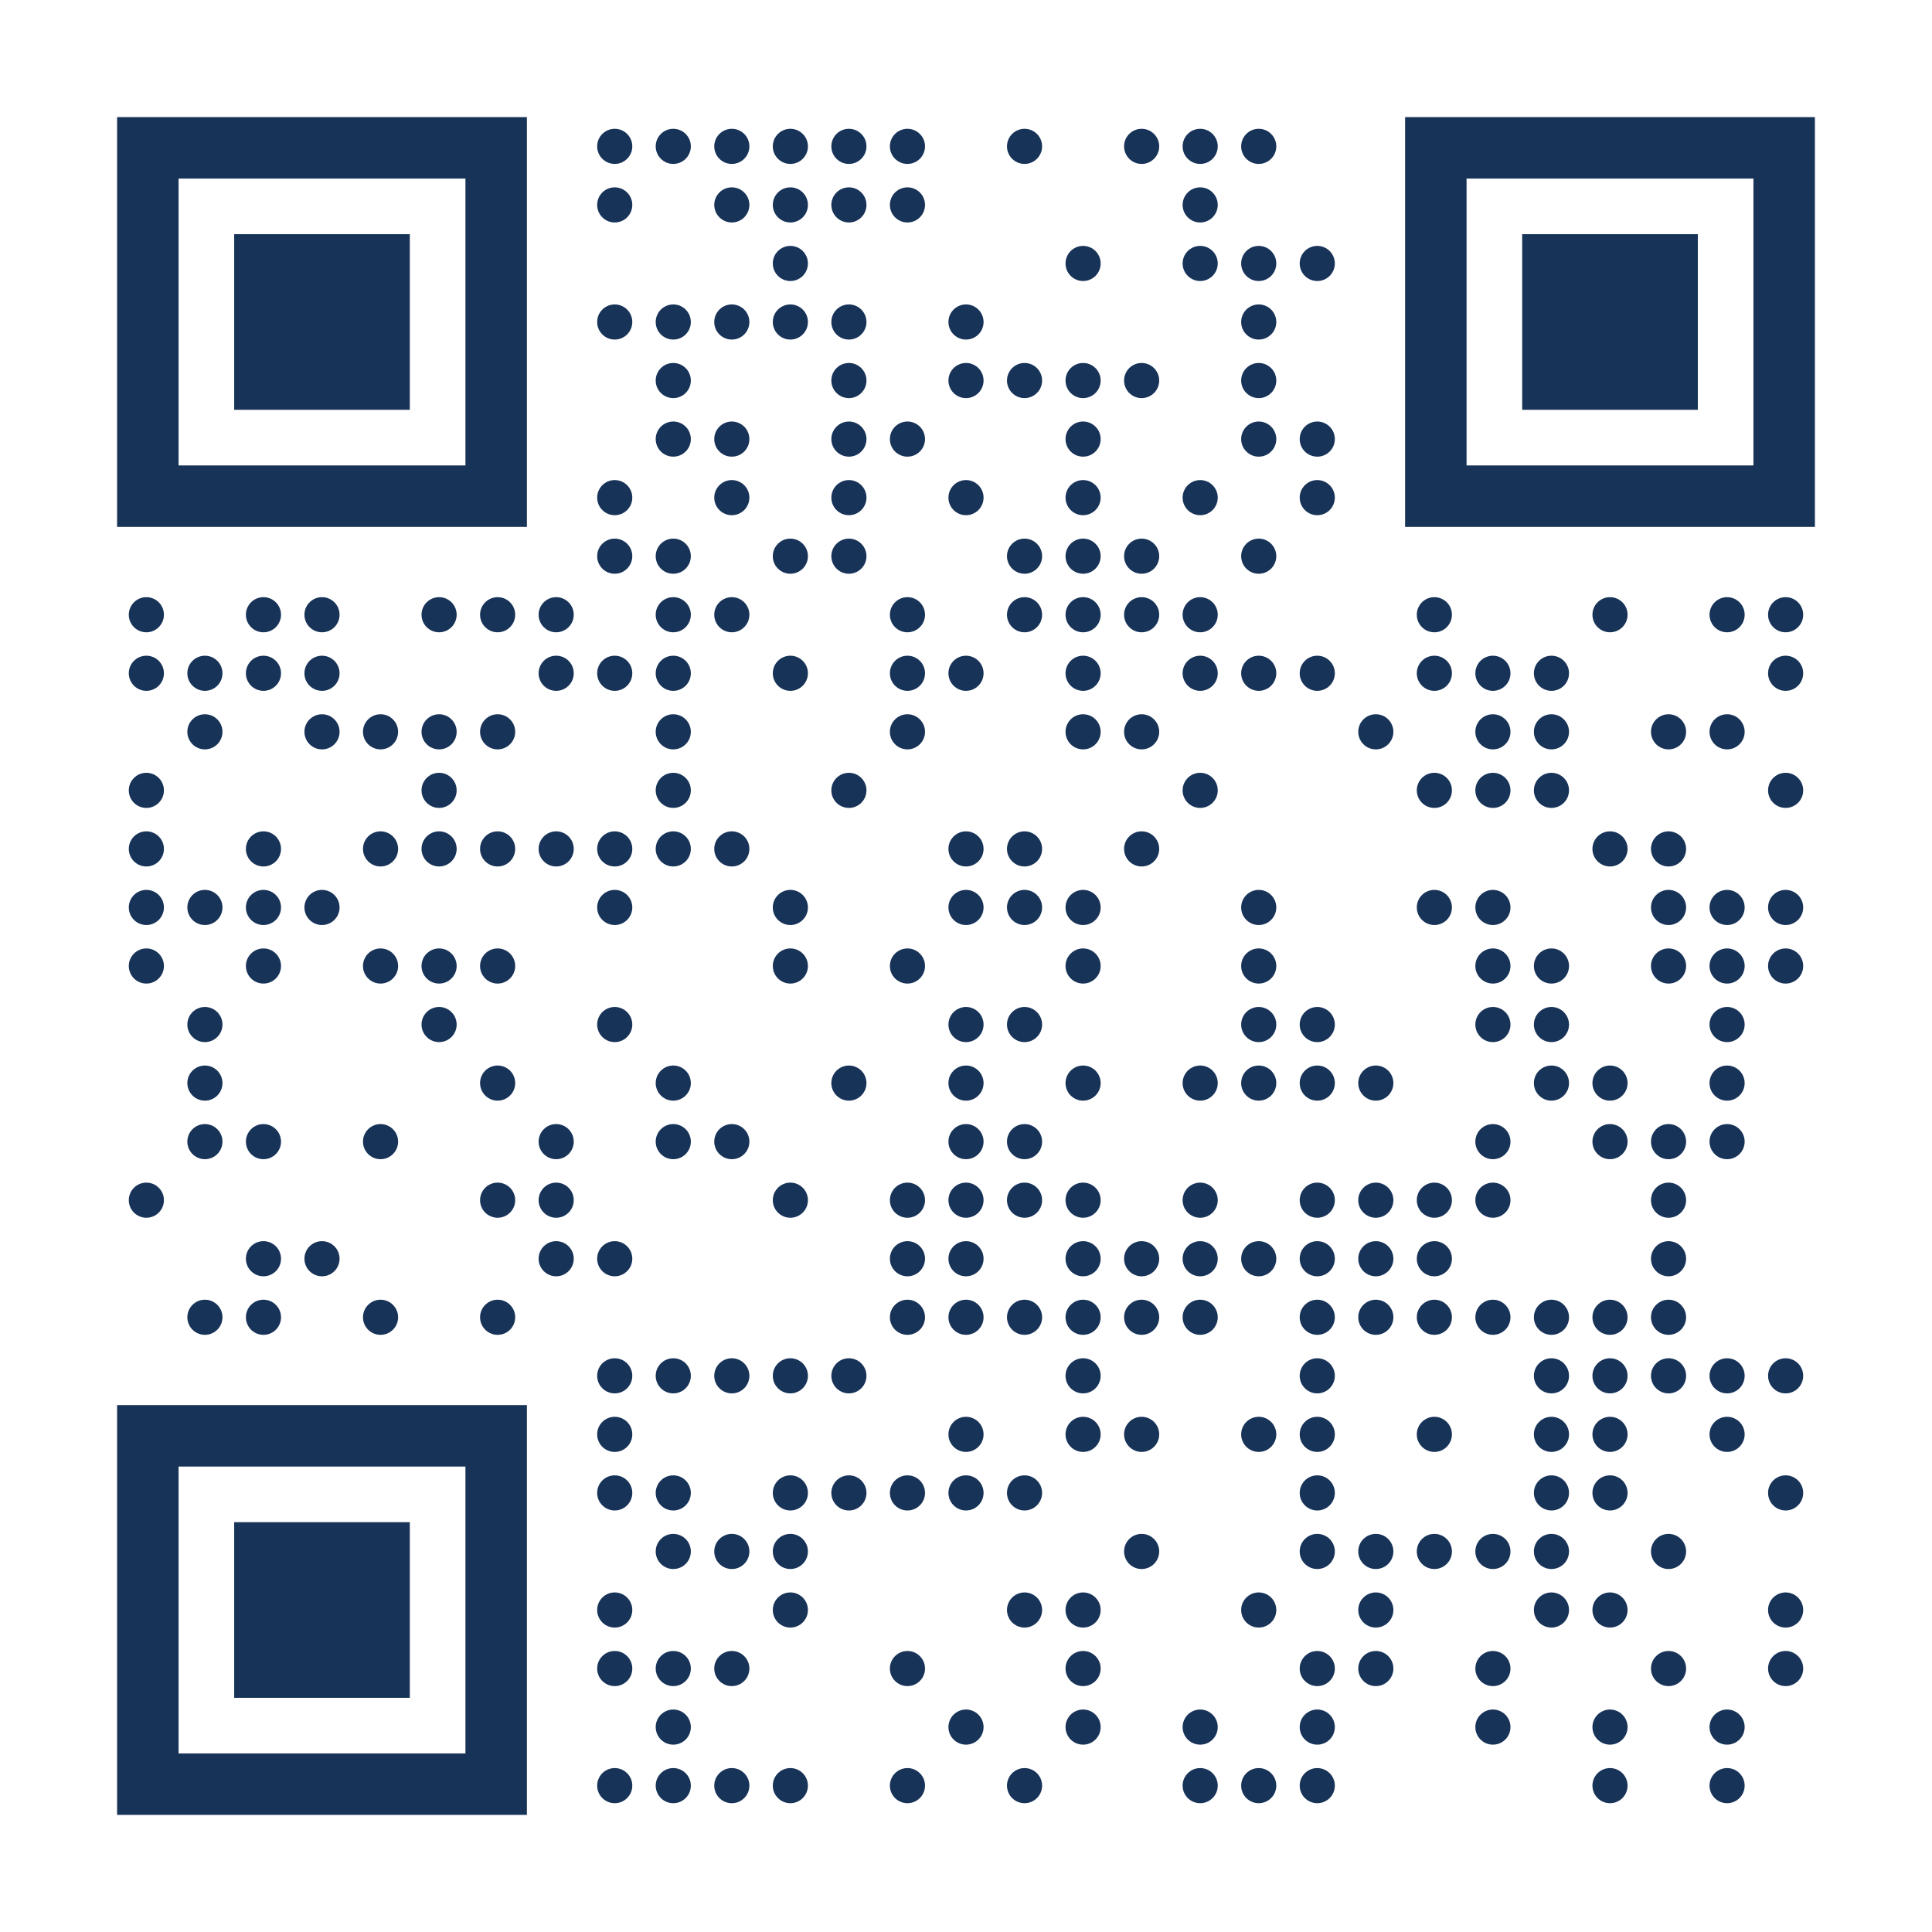 <?xml version="1.0" encoding="utf-8"?>
<!DOCTYPE svg PUBLIC "-//W3C//DTD SVG 1.1//EN" "http://www.w3.org/Graphics/SVG/1.1/DTD/svg11.dtd">
<svg version="1.1" id="Layer_1" xmlns="http://www.w3.org/2000/svg" xmlns:xlink="http://www.w3.org/1999/xlink" x="0px" y="0px"
width="1254px" height="1254px" viewBox="0 0 1254 1254" enable-background="new 0 0 1254 1254" xml:space="preserve">
<rect x="0" y="0" width="1254" height="1254" fill="rgb(255,255,255)" /><g transform="translate(76,76)"><g transform="translate(304,0) scale(0.38,0.38)"><g transform="" style="fill: rgb(24, 51, 88);">
<g>
	<circle cx="50" cy="50" r="30"/>
</g>
</g></g><g transform="translate(342,0) scale(0.38,0.38)"><g transform="" style="fill: rgb(24, 51, 88);">
<g>
	<circle cx="50" cy="50" r="30"/>
</g>
</g></g><g transform="translate(380,0) scale(0.38,0.38)"><g transform="" style="fill: rgb(24, 51, 88);">
<g>
	<circle cx="50" cy="50" r="30"/>
</g>
</g></g><g transform="translate(418,0) scale(0.38,0.38)"><g transform="" style="fill: rgb(24, 51, 88);">
<g>
	<circle cx="50" cy="50" r="30"/>
</g>
</g></g><g transform="translate(456,0) scale(0.38,0.38)"><g transform="" style="fill: rgb(24, 51, 88);">
<g>
	<circle cx="50" cy="50" r="30"/>
</g>
</g></g><g transform="translate(494,0) scale(0.38,0.38)"><g transform="" style="fill: rgb(24, 51, 88);">
<g>
	<circle cx="50" cy="50" r="30"/>
</g>
</g></g><g transform="translate(570,0) scale(0.38,0.38)"><g transform="" style="fill: rgb(24, 51, 88);">
<g>
	<circle cx="50" cy="50" r="30"/>
</g>
</g></g><g transform="translate(646,0) scale(0.38,0.38)"><g transform="" style="fill: rgb(24, 51, 88);">
<g>
	<circle cx="50" cy="50" r="30"/>
</g>
</g></g><g transform="translate(684,0) scale(0.38,0.38)"><g transform="" style="fill: rgb(24, 51, 88);">
<g>
	<circle cx="50" cy="50" r="30"/>
</g>
</g></g><g transform="translate(722,0) scale(0.38,0.38)"><g transform="" style="fill: rgb(24, 51, 88);">
<g>
	<circle cx="50" cy="50" r="30"/>
</g>
</g></g><g transform="translate(304,38) scale(0.38,0.38)"><g transform="" style="fill: rgb(24, 51, 88);">
<g>
	<circle cx="50" cy="50" r="30"/>
</g>
</g></g><g transform="translate(380,38) scale(0.38,0.38)"><g transform="" style="fill: rgb(24, 51, 88);">
<g>
	<circle cx="50" cy="50" r="30"/>
</g>
</g></g><g transform="translate(418,38) scale(0.38,0.38)"><g transform="" style="fill: rgb(24, 51, 88);">
<g>
	<circle cx="50" cy="50" r="30"/>
</g>
</g></g><g transform="translate(456,38) scale(0.38,0.38)"><g transform="" style="fill: rgb(24, 51, 88);">
<g>
	<circle cx="50" cy="50" r="30"/>
</g>
</g></g><g transform="translate(494,38) scale(0.38,0.38)"><g transform="" style="fill: rgb(24, 51, 88);">
<g>
	<circle cx="50" cy="50" r="30"/>
</g>
</g></g><g transform="translate(684,38) scale(0.38,0.38)"><g transform="" style="fill: rgb(24, 51, 88);">
<g>
	<circle cx="50" cy="50" r="30"/>
</g>
</g></g><g transform="translate(418,76) scale(0.38,0.38)"><g transform="" style="fill: rgb(24, 51, 88);">
<g>
	<circle cx="50" cy="50" r="30"/>
</g>
</g></g><g transform="translate(608,76) scale(0.38,0.38)"><g transform="" style="fill: rgb(24, 51, 88);">
<g>
	<circle cx="50" cy="50" r="30"/>
</g>
</g></g><g transform="translate(684,76) scale(0.38,0.38)"><g transform="" style="fill: rgb(24, 51, 88);">
<g>
	<circle cx="50" cy="50" r="30"/>
</g>
</g></g><g transform="translate(722,76) scale(0.38,0.38)"><g transform="" style="fill: rgb(24, 51, 88);">
<g>
	<circle cx="50" cy="50" r="30"/>
</g>
</g></g><g transform="translate(760,76) scale(0.38,0.38)"><g transform="" style="fill: rgb(24, 51, 88);">
<g>
	<circle cx="50" cy="50" r="30"/>
</g>
</g></g><g transform="translate(304,114) scale(0.38,0.38)"><g transform="" style="fill: rgb(24, 51, 88);">
<g>
	<circle cx="50" cy="50" r="30"/>
</g>
</g></g><g transform="translate(342,114) scale(0.38,0.38)"><g transform="" style="fill: rgb(24, 51, 88);">
<g>
	<circle cx="50" cy="50" r="30"/>
</g>
</g></g><g transform="translate(380,114) scale(0.38,0.38)"><g transform="" style="fill: rgb(24, 51, 88);">
<g>
	<circle cx="50" cy="50" r="30"/>
</g>
</g></g><g transform="translate(418,114) scale(0.38,0.38)"><g transform="" style="fill: rgb(24, 51, 88);">
<g>
	<circle cx="50" cy="50" r="30"/>
</g>
</g></g><g transform="translate(456,114) scale(0.38,0.38)"><g transform="" style="fill: rgb(24, 51, 88);">
<g>
	<circle cx="50" cy="50" r="30"/>
</g>
</g></g><g transform="translate(532,114) scale(0.38,0.38)"><g transform="" style="fill: rgb(24, 51, 88);">
<g>
	<circle cx="50" cy="50" r="30"/>
</g>
</g></g><g transform="translate(722,114) scale(0.38,0.38)"><g transform="" style="fill: rgb(24, 51, 88);">
<g>
	<circle cx="50" cy="50" r="30"/>
</g>
</g></g><g transform="translate(342,152) scale(0.38,0.38)"><g transform="" style="fill: rgb(24, 51, 88);">
<g>
	<circle cx="50" cy="50" r="30"/>
</g>
</g></g><g transform="translate(456,152) scale(0.38,0.38)"><g transform="" style="fill: rgb(24, 51, 88);">
<g>
	<circle cx="50" cy="50" r="30"/>
</g>
</g></g><g transform="translate(532,152) scale(0.38,0.38)"><g transform="" style="fill: rgb(24, 51, 88);">
<g>
	<circle cx="50" cy="50" r="30"/>
</g>
</g></g><g transform="translate(570,152) scale(0.38,0.38)"><g transform="" style="fill: rgb(24, 51, 88);">
<g>
	<circle cx="50" cy="50" r="30"/>
</g>
</g></g><g transform="translate(608,152) scale(0.38,0.38)"><g transform="" style="fill: rgb(24, 51, 88);">
<g>
	<circle cx="50" cy="50" r="30"/>
</g>
</g></g><g transform="translate(646,152) scale(0.38,0.38)"><g transform="" style="fill: rgb(24, 51, 88);">
<g>
	<circle cx="50" cy="50" r="30"/>
</g>
</g></g><g transform="translate(722,152) scale(0.38,0.38)"><g transform="" style="fill: rgb(24, 51, 88);">
<g>
	<circle cx="50" cy="50" r="30"/>
</g>
</g></g><g transform="translate(342,190) scale(0.38,0.38)"><g transform="" style="fill: rgb(24, 51, 88);">
<g>
	<circle cx="50" cy="50" r="30"/>
</g>
</g></g><g transform="translate(380,190) scale(0.38,0.38)"><g transform="" style="fill: rgb(24, 51, 88);">
<g>
	<circle cx="50" cy="50" r="30"/>
</g>
</g></g><g transform="translate(456,190) scale(0.38,0.38)"><g transform="" style="fill: rgb(24, 51, 88);">
<g>
	<circle cx="50" cy="50" r="30"/>
</g>
</g></g><g transform="translate(494,190) scale(0.38,0.38)"><g transform="" style="fill: rgb(24, 51, 88);">
<g>
	<circle cx="50" cy="50" r="30"/>
</g>
</g></g><g transform="translate(608,190) scale(0.38,0.38)"><g transform="" style="fill: rgb(24, 51, 88);">
<g>
	<circle cx="50" cy="50" r="30"/>
</g>
</g></g><g transform="translate(722,190) scale(0.38,0.38)"><g transform="" style="fill: rgb(24, 51, 88);">
<g>
	<circle cx="50" cy="50" r="30"/>
</g>
</g></g><g transform="translate(760,190) scale(0.38,0.38)"><g transform="" style="fill: rgb(24, 51, 88);">
<g>
	<circle cx="50" cy="50" r="30"/>
</g>
</g></g><g transform="translate(304,228) scale(0.38,0.38)"><g transform="" style="fill: rgb(24, 51, 88);">
<g>
	<circle cx="50" cy="50" r="30"/>
</g>
</g></g><g transform="translate(380,228) scale(0.38,0.38)"><g transform="" style="fill: rgb(24, 51, 88);">
<g>
	<circle cx="50" cy="50" r="30"/>
</g>
</g></g><g transform="translate(456,228) scale(0.38,0.38)"><g transform="" style="fill: rgb(24, 51, 88);">
<g>
	<circle cx="50" cy="50" r="30"/>
</g>
</g></g><g transform="translate(532,228) scale(0.38,0.38)"><g transform="" style="fill: rgb(24, 51, 88);">
<g>
	<circle cx="50" cy="50" r="30"/>
</g>
</g></g><g transform="translate(608,228) scale(0.38,0.38)"><g transform="" style="fill: rgb(24, 51, 88);">
<g>
	<circle cx="50" cy="50" r="30"/>
</g>
</g></g><g transform="translate(684,228) scale(0.38,0.38)"><g transform="" style="fill: rgb(24, 51, 88);">
<g>
	<circle cx="50" cy="50" r="30"/>
</g>
</g></g><g transform="translate(760,228) scale(0.38,0.38)"><g transform="" style="fill: rgb(24, 51, 88);">
<g>
	<circle cx="50" cy="50" r="30"/>
</g>
</g></g><g transform="translate(304,266) scale(0.38,0.38)"><g transform="" style="fill: rgb(24, 51, 88);">
<g>
	<circle cx="50" cy="50" r="30"/>
</g>
</g></g><g transform="translate(342,266) scale(0.38,0.38)"><g transform="" style="fill: rgb(24, 51, 88);">
<g>
	<circle cx="50" cy="50" r="30"/>
</g>
</g></g><g transform="translate(418,266) scale(0.38,0.38)"><g transform="" style="fill: rgb(24, 51, 88);">
<g>
	<circle cx="50" cy="50" r="30"/>
</g>
</g></g><g transform="translate(456,266) scale(0.38,0.38)"><g transform="" style="fill: rgb(24, 51, 88);">
<g>
	<circle cx="50" cy="50" r="30"/>
</g>
</g></g><g transform="translate(570,266) scale(0.38,0.38)"><g transform="" style="fill: rgb(24, 51, 88);">
<g>
	<circle cx="50" cy="50" r="30"/>
</g>
</g></g><g transform="translate(608,266) scale(0.38,0.38)"><g transform="" style="fill: rgb(24, 51, 88);">
<g>
	<circle cx="50" cy="50" r="30"/>
</g>
</g></g><g transform="translate(646,266) scale(0.38,0.38)"><g transform="" style="fill: rgb(24, 51, 88);">
<g>
	<circle cx="50" cy="50" r="30"/>
</g>
</g></g><g transform="translate(722,266) scale(0.38,0.38)"><g transform="" style="fill: rgb(24, 51, 88);">
<g>
	<circle cx="50" cy="50" r="30"/>
</g>
</g></g><g transform="translate(0,304) scale(0.38,0.38)"><g transform="" style="fill: rgb(24, 51, 88);">
<g>
	<circle cx="50" cy="50" r="30"/>
</g>
</g></g><g transform="translate(76,304) scale(0.38,0.38)"><g transform="" style="fill: rgb(24, 51, 88);">
<g>
	<circle cx="50" cy="50" r="30"/>
</g>
</g></g><g transform="translate(114,304) scale(0.38,0.38)"><g transform="" style="fill: rgb(24, 51, 88);">
<g>
	<circle cx="50" cy="50" r="30"/>
</g>
</g></g><g transform="translate(190,304) scale(0.38,0.38)"><g transform="" style="fill: rgb(24, 51, 88);">
<g>
	<circle cx="50" cy="50" r="30"/>
</g>
</g></g><g transform="translate(228,304) scale(0.38,0.38)"><g transform="" style="fill: rgb(24, 51, 88);">
<g>
	<circle cx="50" cy="50" r="30"/>
</g>
</g></g><g transform="translate(266,304) scale(0.38,0.38)"><g transform="" style="fill: rgb(24, 51, 88);">
<g>
	<circle cx="50" cy="50" r="30"/>
</g>
</g></g><g transform="translate(342,304) scale(0.38,0.38)"><g transform="" style="fill: rgb(24, 51, 88);">
<g>
	<circle cx="50" cy="50" r="30"/>
</g>
</g></g><g transform="translate(380,304) scale(0.38,0.38)"><g transform="" style="fill: rgb(24, 51, 88);">
<g>
	<circle cx="50" cy="50" r="30"/>
</g>
</g></g><g transform="translate(494,304) scale(0.38,0.38)"><g transform="" style="fill: rgb(24, 51, 88);">
<g>
	<circle cx="50" cy="50" r="30"/>
</g>
</g></g><g transform="translate(570,304) scale(0.38,0.38)"><g transform="" style="fill: rgb(24, 51, 88);">
<g>
	<circle cx="50" cy="50" r="30"/>
</g>
</g></g><g transform="translate(608,304) scale(0.38,0.38)"><g transform="" style="fill: rgb(24, 51, 88);">
<g>
	<circle cx="50" cy="50" r="30"/>
</g>
</g></g><g transform="translate(646,304) scale(0.38,0.38)"><g transform="" style="fill: rgb(24, 51, 88);">
<g>
	<circle cx="50" cy="50" r="30"/>
</g>
</g></g><g transform="translate(684,304) scale(0.38,0.38)"><g transform="" style="fill: rgb(24, 51, 88);">
<g>
	<circle cx="50" cy="50" r="30"/>
</g>
</g></g><g transform="translate(836,304) scale(0.38,0.38)"><g transform="" style="fill: rgb(24, 51, 88);">
<g>
	<circle cx="50" cy="50" r="30"/>
</g>
</g></g><g transform="translate(950,304) scale(0.38,0.38)"><g transform="" style="fill: rgb(24, 51, 88);">
<g>
	<circle cx="50" cy="50" r="30"/>
</g>
</g></g><g transform="translate(1026,304) scale(0.38,0.38)"><g transform="" style="fill: rgb(24, 51, 88);">
<g>
	<circle cx="50" cy="50" r="30"/>
</g>
</g></g><g transform="translate(1064,304) scale(0.38,0.38)"><g transform="" style="fill: rgb(24, 51, 88);">
<g>
	<circle cx="50" cy="50" r="30"/>
</g>
</g></g><g transform="translate(0,342) scale(0.38,0.38)"><g transform="" style="fill: rgb(24, 51, 88);">
<g>
	<circle cx="50" cy="50" r="30"/>
</g>
</g></g><g transform="translate(38,342) scale(0.38,0.38)"><g transform="" style="fill: rgb(24, 51, 88);">
<g>
	<circle cx="50" cy="50" r="30"/>
</g>
</g></g><g transform="translate(76,342) scale(0.38,0.38)"><g transform="" style="fill: rgb(24, 51, 88);">
<g>
	<circle cx="50" cy="50" r="30"/>
</g>
</g></g><g transform="translate(114,342) scale(0.38,0.38)"><g transform="" style="fill: rgb(24, 51, 88);">
<g>
	<circle cx="50" cy="50" r="30"/>
</g>
</g></g><g transform="translate(266,342) scale(0.38,0.38)"><g transform="" style="fill: rgb(24, 51, 88);">
<g>
	<circle cx="50" cy="50" r="30"/>
</g>
</g></g><g transform="translate(304,342) scale(0.38,0.38)"><g transform="" style="fill: rgb(24, 51, 88);">
<g>
	<circle cx="50" cy="50" r="30"/>
</g>
</g></g><g transform="translate(342,342) scale(0.38,0.38)"><g transform="" style="fill: rgb(24, 51, 88);">
<g>
	<circle cx="50" cy="50" r="30"/>
</g>
</g></g><g transform="translate(418,342) scale(0.38,0.38)"><g transform="" style="fill: rgb(24, 51, 88);">
<g>
	<circle cx="50" cy="50" r="30"/>
</g>
</g></g><g transform="translate(494,342) scale(0.38,0.38)"><g transform="" style="fill: rgb(24, 51, 88);">
<g>
	<circle cx="50" cy="50" r="30"/>
</g>
</g></g><g transform="translate(532,342) scale(0.38,0.38)"><g transform="" style="fill: rgb(24, 51, 88);">
<g>
	<circle cx="50" cy="50" r="30"/>
</g>
</g></g><g transform="translate(608,342) scale(0.38,0.38)"><g transform="" style="fill: rgb(24, 51, 88);">
<g>
	<circle cx="50" cy="50" r="30"/>
</g>
</g></g><g transform="translate(684,342) scale(0.38,0.38)"><g transform="" style="fill: rgb(24, 51, 88);">
<g>
	<circle cx="50" cy="50" r="30"/>
</g>
</g></g><g transform="translate(722,342) scale(0.38,0.38)"><g transform="" style="fill: rgb(24, 51, 88);">
<g>
	<circle cx="50" cy="50" r="30"/>
</g>
</g></g><g transform="translate(760,342) scale(0.38,0.38)"><g transform="" style="fill: rgb(24, 51, 88);">
<g>
	<circle cx="50" cy="50" r="30"/>
</g>
</g></g><g transform="translate(836,342) scale(0.38,0.38)"><g transform="" style="fill: rgb(24, 51, 88);">
<g>
	<circle cx="50" cy="50" r="30"/>
</g>
</g></g><g transform="translate(874,342) scale(0.38,0.38)"><g transform="" style="fill: rgb(24, 51, 88);">
<g>
	<circle cx="50" cy="50" r="30"/>
</g>
</g></g><g transform="translate(912,342) scale(0.38,0.38)"><g transform="" style="fill: rgb(24, 51, 88);">
<g>
	<circle cx="50" cy="50" r="30"/>
</g>
</g></g><g transform="translate(1064,342) scale(0.38,0.38)"><g transform="" style="fill: rgb(24, 51, 88);">
<g>
	<circle cx="50" cy="50" r="30"/>
</g>
</g></g><g transform="translate(38,380) scale(0.38,0.38)"><g transform="" style="fill: rgb(24, 51, 88);">
<g>
	<circle cx="50" cy="50" r="30"/>
</g>
</g></g><g transform="translate(114,380) scale(0.38,0.38)"><g transform="" style="fill: rgb(24, 51, 88);">
<g>
	<circle cx="50" cy="50" r="30"/>
</g>
</g></g><g transform="translate(152,380) scale(0.38,0.38)"><g transform="" style="fill: rgb(24, 51, 88);">
<g>
	<circle cx="50" cy="50" r="30"/>
</g>
</g></g><g transform="translate(190,380) scale(0.38,0.38)"><g transform="" style="fill: rgb(24, 51, 88);">
<g>
	<circle cx="50" cy="50" r="30"/>
</g>
</g></g><g transform="translate(228,380) scale(0.38,0.38)"><g transform="" style="fill: rgb(24, 51, 88);">
<g>
	<circle cx="50" cy="50" r="30"/>
</g>
</g></g><g transform="translate(342,380) scale(0.38,0.38)"><g transform="" style="fill: rgb(24, 51, 88);">
<g>
	<circle cx="50" cy="50" r="30"/>
</g>
</g></g><g transform="translate(494,380) scale(0.38,0.38)"><g transform="" style="fill: rgb(24, 51, 88);">
<g>
	<circle cx="50" cy="50" r="30"/>
</g>
</g></g><g transform="translate(608,380) scale(0.38,0.38)"><g transform="" style="fill: rgb(24, 51, 88);">
<g>
	<circle cx="50" cy="50" r="30"/>
</g>
</g></g><g transform="translate(646,380) scale(0.38,0.38)"><g transform="" style="fill: rgb(24, 51, 88);">
<g>
	<circle cx="50" cy="50" r="30"/>
</g>
</g></g><g transform="translate(798,380) scale(0.38,0.38)"><g transform="" style="fill: rgb(24, 51, 88);">
<g>
	<circle cx="50" cy="50" r="30"/>
</g>
</g></g><g transform="translate(874,380) scale(0.38,0.38)"><g transform="" style="fill: rgb(24, 51, 88);">
<g>
	<circle cx="50" cy="50" r="30"/>
</g>
</g></g><g transform="translate(912,380) scale(0.38,0.38)"><g transform="" style="fill: rgb(24, 51, 88);">
<g>
	<circle cx="50" cy="50" r="30"/>
</g>
</g></g><g transform="translate(988,380) scale(0.38,0.38)"><g transform="" style="fill: rgb(24, 51, 88);">
<g>
	<circle cx="50" cy="50" r="30"/>
</g>
</g></g><g transform="translate(1026,380) scale(0.38,0.38)"><g transform="" style="fill: rgb(24, 51, 88);">
<g>
	<circle cx="50" cy="50" r="30"/>
</g>
</g></g><g transform="translate(0,418) scale(0.38,0.38)"><g transform="" style="fill: rgb(24, 51, 88);">
<g>
	<circle cx="50" cy="50" r="30"/>
</g>
</g></g><g transform="translate(190,418) scale(0.38,0.38)"><g transform="" style="fill: rgb(24, 51, 88);">
<g>
	<circle cx="50" cy="50" r="30"/>
</g>
</g></g><g transform="translate(342,418) scale(0.38,0.38)"><g transform="" style="fill: rgb(24, 51, 88);">
<g>
	<circle cx="50" cy="50" r="30"/>
</g>
</g></g><g transform="translate(456,418) scale(0.38,0.38)"><g transform="" style="fill: rgb(24, 51, 88);">
<g>
	<circle cx="50" cy="50" r="30"/>
</g>
</g></g><g transform="translate(684,418) scale(0.38,0.38)"><g transform="" style="fill: rgb(24, 51, 88);">
<g>
	<circle cx="50" cy="50" r="30"/>
</g>
</g></g><g transform="translate(836,418) scale(0.38,0.38)"><g transform="" style="fill: rgb(24, 51, 88);">
<g>
	<circle cx="50" cy="50" r="30"/>
</g>
</g></g><g transform="translate(874,418) scale(0.38,0.38)"><g transform="" style="fill: rgb(24, 51, 88);">
<g>
	<circle cx="50" cy="50" r="30"/>
</g>
</g></g><g transform="translate(912,418) scale(0.38,0.38)"><g transform="" style="fill: rgb(24, 51, 88);">
<g>
	<circle cx="50" cy="50" r="30"/>
</g>
</g></g><g transform="translate(1064,418) scale(0.38,0.38)"><g transform="" style="fill: rgb(24, 51, 88);">
<g>
	<circle cx="50" cy="50" r="30"/>
</g>
</g></g><g transform="translate(0,456) scale(0.38,0.38)"><g transform="" style="fill: rgb(24, 51, 88);">
<g>
	<circle cx="50" cy="50" r="30"/>
</g>
</g></g><g transform="translate(76,456) scale(0.38,0.38)"><g transform="" style="fill: rgb(24, 51, 88);">
<g>
	<circle cx="50" cy="50" r="30"/>
</g>
</g></g><g transform="translate(152,456) scale(0.38,0.38)"><g transform="" style="fill: rgb(24, 51, 88);">
<g>
	<circle cx="50" cy="50" r="30"/>
</g>
</g></g><g transform="translate(190,456) scale(0.38,0.38)"><g transform="" style="fill: rgb(24, 51, 88);">
<g>
	<circle cx="50" cy="50" r="30"/>
</g>
</g></g><g transform="translate(228,456) scale(0.38,0.38)"><g transform="" style="fill: rgb(24, 51, 88);">
<g>
	<circle cx="50" cy="50" r="30"/>
</g>
</g></g><g transform="translate(266,456) scale(0.38,0.38)"><g transform="" style="fill: rgb(24, 51, 88);">
<g>
	<circle cx="50" cy="50" r="30"/>
</g>
</g></g><g transform="translate(304,456) scale(0.38,0.38)"><g transform="" style="fill: rgb(24, 51, 88);">
<g>
	<circle cx="50" cy="50" r="30"/>
</g>
</g></g><g transform="translate(342,456) scale(0.38,0.38)"><g transform="" style="fill: rgb(24, 51, 88);">
<g>
	<circle cx="50" cy="50" r="30"/>
</g>
</g></g><g transform="translate(380,456) scale(0.38,0.38)"><g transform="" style="fill: rgb(24, 51, 88);">
<g>
	<circle cx="50" cy="50" r="30"/>
</g>
</g></g><g transform="translate(532,456) scale(0.38,0.38)"><g transform="" style="fill: rgb(24, 51, 88);">
<g>
	<circle cx="50" cy="50" r="30"/>
</g>
</g></g><g transform="translate(570,456) scale(0.38,0.38)"><g transform="" style="fill: rgb(24, 51, 88);">
<g>
	<circle cx="50" cy="50" r="30"/>
</g>
</g></g><g transform="translate(646,456) scale(0.38,0.38)"><g transform="" style="fill: rgb(24, 51, 88);">
<g>
	<circle cx="50" cy="50" r="30"/>
</g>
</g></g><g transform="translate(950,456) scale(0.38,0.38)"><g transform="" style="fill: rgb(24, 51, 88);">
<g>
	<circle cx="50" cy="50" r="30"/>
</g>
</g></g><g transform="translate(988,456) scale(0.38,0.38)"><g transform="" style="fill: rgb(24, 51, 88);">
<g>
	<circle cx="50" cy="50" r="30"/>
</g>
</g></g><g transform="translate(0,494) scale(0.38,0.38)"><g transform="" style="fill: rgb(24, 51, 88);">
<g>
	<circle cx="50" cy="50" r="30"/>
</g>
</g></g><g transform="translate(38,494) scale(0.38,0.38)"><g transform="" style="fill: rgb(24, 51, 88);">
<g>
	<circle cx="50" cy="50" r="30"/>
</g>
</g></g><g transform="translate(76,494) scale(0.38,0.38)"><g transform="" style="fill: rgb(24, 51, 88);">
<g>
	<circle cx="50" cy="50" r="30"/>
</g>
</g></g><g transform="translate(114,494) scale(0.38,0.38)"><g transform="" style="fill: rgb(24, 51, 88);">
<g>
	<circle cx="50" cy="50" r="30"/>
</g>
</g></g><g transform="translate(304,494) scale(0.38,0.38)"><g transform="" style="fill: rgb(24, 51, 88);">
<g>
	<circle cx="50" cy="50" r="30"/>
</g>
</g></g><g transform="translate(418,494) scale(0.38,0.38)"><g transform="" style="fill: rgb(24, 51, 88);">
<g>
	<circle cx="50" cy="50" r="30"/>
</g>
</g></g><g transform="translate(532,494) scale(0.38,0.38)"><g transform="" style="fill: rgb(24, 51, 88);">
<g>
	<circle cx="50" cy="50" r="30"/>
</g>
</g></g><g transform="translate(570,494) scale(0.38,0.38)"><g transform="" style="fill: rgb(24, 51, 88);">
<g>
	<circle cx="50" cy="50" r="30"/>
</g>
</g></g><g transform="translate(608,494) scale(0.38,0.38)"><g transform="" style="fill: rgb(24, 51, 88);">
<g>
	<circle cx="50" cy="50" r="30"/>
</g>
</g></g><g transform="translate(722,494) scale(0.38,0.38)"><g transform="" style="fill: rgb(24, 51, 88);">
<g>
	<circle cx="50" cy="50" r="30"/>
</g>
</g></g><g transform="translate(836,494) scale(0.38,0.38)"><g transform="" style="fill: rgb(24, 51, 88);">
<g>
	<circle cx="50" cy="50" r="30"/>
</g>
</g></g><g transform="translate(874,494) scale(0.38,0.38)"><g transform="" style="fill: rgb(24, 51, 88);">
<g>
	<circle cx="50" cy="50" r="30"/>
</g>
</g></g><g transform="translate(988,494) scale(0.38,0.38)"><g transform="" style="fill: rgb(24, 51, 88);">
<g>
	<circle cx="50" cy="50" r="30"/>
</g>
</g></g><g transform="translate(1026,494) scale(0.38,0.38)"><g transform="" style="fill: rgb(24, 51, 88);">
<g>
	<circle cx="50" cy="50" r="30"/>
</g>
</g></g><g transform="translate(1064,494) scale(0.38,0.38)"><g transform="" style="fill: rgb(24, 51, 88);">
<g>
	<circle cx="50" cy="50" r="30"/>
</g>
</g></g><g transform="translate(0,532) scale(0.38,0.38)"><g transform="" style="fill: rgb(24, 51, 88);">
<g>
	<circle cx="50" cy="50" r="30"/>
</g>
</g></g><g transform="translate(76,532) scale(0.38,0.38)"><g transform="" style="fill: rgb(24, 51, 88);">
<g>
	<circle cx="50" cy="50" r="30"/>
</g>
</g></g><g transform="translate(152,532) scale(0.38,0.38)"><g transform="" style="fill: rgb(24, 51, 88);">
<g>
	<circle cx="50" cy="50" r="30"/>
</g>
</g></g><g transform="translate(190,532) scale(0.38,0.38)"><g transform="" style="fill: rgb(24, 51, 88);">
<g>
	<circle cx="50" cy="50" r="30"/>
</g>
</g></g><g transform="translate(228,532) scale(0.38,0.38)"><g transform="" style="fill: rgb(24, 51, 88);">
<g>
	<circle cx="50" cy="50" r="30"/>
</g>
</g></g><g transform="translate(418,532) scale(0.38,0.38)"><g transform="" style="fill: rgb(24, 51, 88);">
<g>
	<circle cx="50" cy="50" r="30"/>
</g>
</g></g><g transform="translate(494,532) scale(0.38,0.38)"><g transform="" style="fill: rgb(24, 51, 88);">
<g>
	<circle cx="50" cy="50" r="30"/>
</g>
</g></g><g transform="translate(608,532) scale(0.38,0.38)"><g transform="" style="fill: rgb(24, 51, 88);">
<g>
	<circle cx="50" cy="50" r="30"/>
</g>
</g></g><g transform="translate(722,532) scale(0.38,0.38)"><g transform="" style="fill: rgb(24, 51, 88);">
<g>
	<circle cx="50" cy="50" r="30"/>
</g>
</g></g><g transform="translate(874,532) scale(0.38,0.38)"><g transform="" style="fill: rgb(24, 51, 88);">
<g>
	<circle cx="50" cy="50" r="30"/>
</g>
</g></g><g transform="translate(912,532) scale(0.38,0.38)"><g transform="" style="fill: rgb(24, 51, 88);">
<g>
	<circle cx="50" cy="50" r="30"/>
</g>
</g></g><g transform="translate(988,532) scale(0.38,0.38)"><g transform="" style="fill: rgb(24, 51, 88);">
<g>
	<circle cx="50" cy="50" r="30"/>
</g>
</g></g><g transform="translate(1026,532) scale(0.38,0.38)"><g transform="" style="fill: rgb(24, 51, 88);">
<g>
	<circle cx="50" cy="50" r="30"/>
</g>
</g></g><g transform="translate(1064,532) scale(0.38,0.38)"><g transform="" style="fill: rgb(24, 51, 88);">
<g>
	<circle cx="50" cy="50" r="30"/>
</g>
</g></g><g transform="translate(38,570) scale(0.38,0.38)"><g transform="" style="fill: rgb(24, 51, 88);">
<g>
	<circle cx="50" cy="50" r="30"/>
</g>
</g></g><g transform="translate(190,570) scale(0.38,0.38)"><g transform="" style="fill: rgb(24, 51, 88);">
<g>
	<circle cx="50" cy="50" r="30"/>
</g>
</g></g><g transform="translate(304,570) scale(0.38,0.38)"><g transform="" style="fill: rgb(24, 51, 88);">
<g>
	<circle cx="50" cy="50" r="30"/>
</g>
</g></g><g transform="translate(532,570) scale(0.38,0.38)"><g transform="" style="fill: rgb(24, 51, 88);">
<g>
	<circle cx="50" cy="50" r="30"/>
</g>
</g></g><g transform="translate(570,570) scale(0.38,0.38)"><g transform="" style="fill: rgb(24, 51, 88);">
<g>
	<circle cx="50" cy="50" r="30"/>
</g>
</g></g><g transform="translate(722,570) scale(0.38,0.38)"><g transform="" style="fill: rgb(24, 51, 88);">
<g>
	<circle cx="50" cy="50" r="30"/>
</g>
</g></g><g transform="translate(760,570) scale(0.38,0.38)"><g transform="" style="fill: rgb(24, 51, 88);">
<g>
	<circle cx="50" cy="50" r="30"/>
</g>
</g></g><g transform="translate(874,570) scale(0.38,0.38)"><g transform="" style="fill: rgb(24, 51, 88);">
<g>
	<circle cx="50" cy="50" r="30"/>
</g>
</g></g><g transform="translate(912,570) scale(0.38,0.38)"><g transform="" style="fill: rgb(24, 51, 88);">
<g>
	<circle cx="50" cy="50" r="30"/>
</g>
</g></g><g transform="translate(1026,570) scale(0.38,0.38)"><g transform="" style="fill: rgb(24, 51, 88);">
<g>
	<circle cx="50" cy="50" r="30"/>
</g>
</g></g><g transform="translate(38,608) scale(0.38,0.38)"><g transform="" style="fill: rgb(24, 51, 88);">
<g>
	<circle cx="50" cy="50" r="30"/>
</g>
</g></g><g transform="translate(228,608) scale(0.38,0.38)"><g transform="" style="fill: rgb(24, 51, 88);">
<g>
	<circle cx="50" cy="50" r="30"/>
</g>
</g></g><g transform="translate(342,608) scale(0.38,0.38)"><g transform="" style="fill: rgb(24, 51, 88);">
<g>
	<circle cx="50" cy="50" r="30"/>
</g>
</g></g><g transform="translate(456,608) scale(0.38,0.38)"><g transform="" style="fill: rgb(24, 51, 88);">
<g>
	<circle cx="50" cy="50" r="30"/>
</g>
</g></g><g transform="translate(532,608) scale(0.38,0.38)"><g transform="" style="fill: rgb(24, 51, 88);">
<g>
	<circle cx="50" cy="50" r="30"/>
</g>
</g></g><g transform="translate(608,608) scale(0.38,0.38)"><g transform="" style="fill: rgb(24, 51, 88);">
<g>
	<circle cx="50" cy="50" r="30"/>
</g>
</g></g><g transform="translate(684,608) scale(0.38,0.38)"><g transform="" style="fill: rgb(24, 51, 88);">
<g>
	<circle cx="50" cy="50" r="30"/>
</g>
</g></g><g transform="translate(722,608) scale(0.38,0.38)"><g transform="" style="fill: rgb(24, 51, 88);">
<g>
	<circle cx="50" cy="50" r="30"/>
</g>
</g></g><g transform="translate(760,608) scale(0.38,0.38)"><g transform="" style="fill: rgb(24, 51, 88);">
<g>
	<circle cx="50" cy="50" r="30"/>
</g>
</g></g><g transform="translate(798,608) scale(0.38,0.38)"><g transform="" style="fill: rgb(24, 51, 88);">
<g>
	<circle cx="50" cy="50" r="30"/>
</g>
</g></g><g transform="translate(912,608) scale(0.38,0.38)"><g transform="" style="fill: rgb(24, 51, 88);">
<g>
	<circle cx="50" cy="50" r="30"/>
</g>
</g></g><g transform="translate(950,608) scale(0.38,0.38)"><g transform="" style="fill: rgb(24, 51, 88);">
<g>
	<circle cx="50" cy="50" r="30"/>
</g>
</g></g><g transform="translate(1026,608) scale(0.38,0.38)"><g transform="" style="fill: rgb(24, 51, 88);">
<g>
	<circle cx="50" cy="50" r="30"/>
</g>
</g></g><g transform="translate(38,646) scale(0.38,0.38)"><g transform="" style="fill: rgb(24, 51, 88);">
<g>
	<circle cx="50" cy="50" r="30"/>
</g>
</g></g><g transform="translate(76,646) scale(0.38,0.38)"><g transform="" style="fill: rgb(24, 51, 88);">
<g>
	<circle cx="50" cy="50" r="30"/>
</g>
</g></g><g transform="translate(152,646) scale(0.38,0.38)"><g transform="" style="fill: rgb(24, 51, 88);">
<g>
	<circle cx="50" cy="50" r="30"/>
</g>
</g></g><g transform="translate(266,646) scale(0.38,0.38)"><g transform="" style="fill: rgb(24, 51, 88);">
<g>
	<circle cx="50" cy="50" r="30"/>
</g>
</g></g><g transform="translate(342,646) scale(0.38,0.38)"><g transform="" style="fill: rgb(24, 51, 88);">
<g>
	<circle cx="50" cy="50" r="30"/>
</g>
</g></g><g transform="translate(380,646) scale(0.38,0.38)"><g transform="" style="fill: rgb(24, 51, 88);">
<g>
	<circle cx="50" cy="50" r="30"/>
</g>
</g></g><g transform="translate(532,646) scale(0.38,0.38)"><g transform="" style="fill: rgb(24, 51, 88);">
<g>
	<circle cx="50" cy="50" r="30"/>
</g>
</g></g><g transform="translate(570,646) scale(0.38,0.38)"><g transform="" style="fill: rgb(24, 51, 88);">
<g>
	<circle cx="50" cy="50" r="30"/>
</g>
</g></g><g transform="translate(874,646) scale(0.38,0.38)"><g transform="" style="fill: rgb(24, 51, 88);">
<g>
	<circle cx="50" cy="50" r="30"/>
</g>
</g></g><g transform="translate(950,646) scale(0.38,0.38)"><g transform="" style="fill: rgb(24, 51, 88);">
<g>
	<circle cx="50" cy="50" r="30"/>
</g>
</g></g><g transform="translate(988,646) scale(0.38,0.38)"><g transform="" style="fill: rgb(24, 51, 88);">
<g>
	<circle cx="50" cy="50" r="30"/>
</g>
</g></g><g transform="translate(1026,646) scale(0.38,0.38)"><g transform="" style="fill: rgb(24, 51, 88);">
<g>
	<circle cx="50" cy="50" r="30"/>
</g>
</g></g><g transform="translate(0,684) scale(0.38,0.38)"><g transform="" style="fill: rgb(24, 51, 88);">
<g>
	<circle cx="50" cy="50" r="30"/>
</g>
</g></g><g transform="translate(228,684) scale(0.38,0.38)"><g transform="" style="fill: rgb(24, 51, 88);">
<g>
	<circle cx="50" cy="50" r="30"/>
</g>
</g></g><g transform="translate(266,684) scale(0.38,0.38)"><g transform="" style="fill: rgb(24, 51, 88);">
<g>
	<circle cx="50" cy="50" r="30"/>
</g>
</g></g><g transform="translate(418,684) scale(0.38,0.38)"><g transform="" style="fill: rgb(24, 51, 88);">
<g>
	<circle cx="50" cy="50" r="30"/>
</g>
</g></g><g transform="translate(494,684) scale(0.38,0.38)"><g transform="" style="fill: rgb(24, 51, 88);">
<g>
	<circle cx="50" cy="50" r="30"/>
</g>
</g></g><g transform="translate(532,684) scale(0.38,0.38)"><g transform="" style="fill: rgb(24, 51, 88);">
<g>
	<circle cx="50" cy="50" r="30"/>
</g>
</g></g><g transform="translate(570,684) scale(0.38,0.38)"><g transform="" style="fill: rgb(24, 51, 88);">
<g>
	<circle cx="50" cy="50" r="30"/>
</g>
</g></g><g transform="translate(608,684) scale(0.38,0.38)"><g transform="" style="fill: rgb(24, 51, 88);">
<g>
	<circle cx="50" cy="50" r="30"/>
</g>
</g></g><g transform="translate(684,684) scale(0.38,0.38)"><g transform="" style="fill: rgb(24, 51, 88);">
<g>
	<circle cx="50" cy="50" r="30"/>
</g>
</g></g><g transform="translate(760,684) scale(0.38,0.38)"><g transform="" style="fill: rgb(24, 51, 88);">
<g>
	<circle cx="50" cy="50" r="30"/>
</g>
</g></g><g transform="translate(798,684) scale(0.38,0.38)"><g transform="" style="fill: rgb(24, 51, 88);">
<g>
	<circle cx="50" cy="50" r="30"/>
</g>
</g></g><g transform="translate(836,684) scale(0.38,0.38)"><g transform="" style="fill: rgb(24, 51, 88);">
<g>
	<circle cx="50" cy="50" r="30"/>
</g>
</g></g><g transform="translate(874,684) scale(0.38,0.38)"><g transform="" style="fill: rgb(24, 51, 88);">
<g>
	<circle cx="50" cy="50" r="30"/>
</g>
</g></g><g transform="translate(988,684) scale(0.38,0.38)"><g transform="" style="fill: rgb(24, 51, 88);">
<g>
	<circle cx="50" cy="50" r="30"/>
</g>
</g></g><g transform="translate(76,722) scale(0.38,0.38)"><g transform="" style="fill: rgb(24, 51, 88);">
<g>
	<circle cx="50" cy="50" r="30"/>
</g>
</g></g><g transform="translate(114,722) scale(0.38,0.38)"><g transform="" style="fill: rgb(24, 51, 88);">
<g>
	<circle cx="50" cy="50" r="30"/>
</g>
</g></g><g transform="translate(266,722) scale(0.38,0.38)"><g transform="" style="fill: rgb(24, 51, 88);">
<g>
	<circle cx="50" cy="50" r="30"/>
</g>
</g></g><g transform="translate(304,722) scale(0.38,0.38)"><g transform="" style="fill: rgb(24, 51, 88);">
<g>
	<circle cx="50" cy="50" r="30"/>
</g>
</g></g><g transform="translate(494,722) scale(0.38,0.38)"><g transform="" style="fill: rgb(24, 51, 88);">
<g>
	<circle cx="50" cy="50" r="30"/>
</g>
</g></g><g transform="translate(532,722) scale(0.38,0.38)"><g transform="" style="fill: rgb(24, 51, 88);">
<g>
	<circle cx="50" cy="50" r="30"/>
</g>
</g></g><g transform="translate(608,722) scale(0.38,0.38)"><g transform="" style="fill: rgb(24, 51, 88);">
<g>
	<circle cx="50" cy="50" r="30"/>
</g>
</g></g><g transform="translate(646,722) scale(0.38,0.38)"><g transform="" style="fill: rgb(24, 51, 88);">
<g>
	<circle cx="50" cy="50" r="30"/>
</g>
</g></g><g transform="translate(684,722) scale(0.38,0.38)"><g transform="" style="fill: rgb(24, 51, 88);">
<g>
	<circle cx="50" cy="50" r="30"/>
</g>
</g></g><g transform="translate(722,722) scale(0.38,0.38)"><g transform="" style="fill: rgb(24, 51, 88);">
<g>
	<circle cx="50" cy="50" r="30"/>
</g>
</g></g><g transform="translate(760,722) scale(0.38,0.38)"><g transform="" style="fill: rgb(24, 51, 88);">
<g>
	<circle cx="50" cy="50" r="30"/>
</g>
</g></g><g transform="translate(798,722) scale(0.38,0.38)"><g transform="" style="fill: rgb(24, 51, 88);">
<g>
	<circle cx="50" cy="50" r="30"/>
</g>
</g></g><g transform="translate(836,722) scale(0.38,0.38)"><g transform="" style="fill: rgb(24, 51, 88);">
<g>
	<circle cx="50" cy="50" r="30"/>
</g>
</g></g><g transform="translate(988,722) scale(0.38,0.38)"><g transform="" style="fill: rgb(24, 51, 88);">
<g>
	<circle cx="50" cy="50" r="30"/>
</g>
</g></g><g transform="translate(38,760) scale(0.38,0.38)"><g transform="" style="fill: rgb(24, 51, 88);">
<g>
	<circle cx="50" cy="50" r="30"/>
</g>
</g></g><g transform="translate(76,760) scale(0.38,0.38)"><g transform="" style="fill: rgb(24, 51, 88);">
<g>
	<circle cx="50" cy="50" r="30"/>
</g>
</g></g><g transform="translate(152,760) scale(0.38,0.38)"><g transform="" style="fill: rgb(24, 51, 88);">
<g>
	<circle cx="50" cy="50" r="30"/>
</g>
</g></g><g transform="translate(228,760) scale(0.38,0.38)"><g transform="" style="fill: rgb(24, 51, 88);">
<g>
	<circle cx="50" cy="50" r="30"/>
</g>
</g></g><g transform="translate(494,760) scale(0.38,0.38)"><g transform="" style="fill: rgb(24, 51, 88);">
<g>
	<circle cx="50" cy="50" r="30"/>
</g>
</g></g><g transform="translate(532,760) scale(0.38,0.38)"><g transform="" style="fill: rgb(24, 51, 88);">
<g>
	<circle cx="50" cy="50" r="30"/>
</g>
</g></g><g transform="translate(570,760) scale(0.38,0.38)"><g transform="" style="fill: rgb(24, 51, 88);">
<g>
	<circle cx="50" cy="50" r="30"/>
</g>
</g></g><g transform="translate(608,760) scale(0.38,0.38)"><g transform="" style="fill: rgb(24, 51, 88);">
<g>
	<circle cx="50" cy="50" r="30"/>
</g>
</g></g><g transform="translate(646,760) scale(0.38,0.38)"><g transform="" style="fill: rgb(24, 51, 88);">
<g>
	<circle cx="50" cy="50" r="30"/>
</g>
</g></g><g transform="translate(684,760) scale(0.38,0.38)"><g transform="" style="fill: rgb(24, 51, 88);">
<g>
	<circle cx="50" cy="50" r="30"/>
</g>
</g></g><g transform="translate(760,760) scale(0.38,0.38)"><g transform="" style="fill: rgb(24, 51, 88);">
<g>
	<circle cx="50" cy="50" r="30"/>
</g>
</g></g><g transform="translate(798,760) scale(0.38,0.38)"><g transform="" style="fill: rgb(24, 51, 88);">
<g>
	<circle cx="50" cy="50" r="30"/>
</g>
</g></g><g transform="translate(836,760) scale(0.38,0.38)"><g transform="" style="fill: rgb(24, 51, 88);">
<g>
	<circle cx="50" cy="50" r="30"/>
</g>
</g></g><g transform="translate(874,760) scale(0.38,0.38)"><g transform="" style="fill: rgb(24, 51, 88);">
<g>
	<circle cx="50" cy="50" r="30"/>
</g>
</g></g><g transform="translate(912,760) scale(0.38,0.38)"><g transform="" style="fill: rgb(24, 51, 88);">
<g>
	<circle cx="50" cy="50" r="30"/>
</g>
</g></g><g transform="translate(950,760) scale(0.38,0.38)"><g transform="" style="fill: rgb(24, 51, 88);">
<g>
	<circle cx="50" cy="50" r="30"/>
</g>
</g></g><g transform="translate(988,760) scale(0.38,0.38)"><g transform="" style="fill: rgb(24, 51, 88);">
<g>
	<circle cx="50" cy="50" r="30"/>
</g>
</g></g><g transform="translate(304,798) scale(0.38,0.38)"><g transform="" style="fill: rgb(24, 51, 88);">
<g>
	<circle cx="50" cy="50" r="30"/>
</g>
</g></g><g transform="translate(342,798) scale(0.38,0.38)"><g transform="" style="fill: rgb(24, 51, 88);">
<g>
	<circle cx="50" cy="50" r="30"/>
</g>
</g></g><g transform="translate(380,798) scale(0.38,0.38)"><g transform="" style="fill: rgb(24, 51, 88);">
<g>
	<circle cx="50" cy="50" r="30"/>
</g>
</g></g><g transform="translate(418,798) scale(0.38,0.38)"><g transform="" style="fill: rgb(24, 51, 88);">
<g>
	<circle cx="50" cy="50" r="30"/>
</g>
</g></g><g transform="translate(456,798) scale(0.38,0.38)"><g transform="" style="fill: rgb(24, 51, 88);">
<g>
	<circle cx="50" cy="50" r="30"/>
</g>
</g></g><g transform="translate(608,798) scale(0.38,0.38)"><g transform="" style="fill: rgb(24, 51, 88);">
<g>
	<circle cx="50" cy="50" r="30"/>
</g>
</g></g><g transform="translate(760,798) scale(0.38,0.38)"><g transform="" style="fill: rgb(24, 51, 88);">
<g>
	<circle cx="50" cy="50" r="30"/>
</g>
</g></g><g transform="translate(912,798) scale(0.38,0.38)"><g transform="" style="fill: rgb(24, 51, 88);">
<g>
	<circle cx="50" cy="50" r="30"/>
</g>
</g></g><g transform="translate(950,798) scale(0.38,0.38)"><g transform="" style="fill: rgb(24, 51, 88);">
<g>
	<circle cx="50" cy="50" r="30"/>
</g>
</g></g><g transform="translate(988,798) scale(0.38,0.38)"><g transform="" style="fill: rgb(24, 51, 88);">
<g>
	<circle cx="50" cy="50" r="30"/>
</g>
</g></g><g transform="translate(1026,798) scale(0.38,0.38)"><g transform="" style="fill: rgb(24, 51, 88);">
<g>
	<circle cx="50" cy="50" r="30"/>
</g>
</g></g><g transform="translate(1064,798) scale(0.38,0.38)"><g transform="" style="fill: rgb(24, 51, 88);">
<g>
	<circle cx="50" cy="50" r="30"/>
</g>
</g></g><g transform="translate(304,836) scale(0.38,0.38)"><g transform="" style="fill: rgb(24, 51, 88);">
<g>
	<circle cx="50" cy="50" r="30"/>
</g>
</g></g><g transform="translate(532,836) scale(0.38,0.38)"><g transform="" style="fill: rgb(24, 51, 88);">
<g>
	<circle cx="50" cy="50" r="30"/>
</g>
</g></g><g transform="translate(608,836) scale(0.38,0.38)"><g transform="" style="fill: rgb(24, 51, 88);">
<g>
	<circle cx="50" cy="50" r="30"/>
</g>
</g></g><g transform="translate(646,836) scale(0.38,0.38)"><g transform="" style="fill: rgb(24, 51, 88);">
<g>
	<circle cx="50" cy="50" r="30"/>
</g>
</g></g><g transform="translate(722,836) scale(0.38,0.38)"><g transform="" style="fill: rgb(24, 51, 88);">
<g>
	<circle cx="50" cy="50" r="30"/>
</g>
</g></g><g transform="translate(760,836) scale(0.38,0.38)"><g transform="" style="fill: rgb(24, 51, 88);">
<g>
	<circle cx="50" cy="50" r="30"/>
</g>
</g></g><g transform="translate(836,836) scale(0.38,0.38)"><g transform="" style="fill: rgb(24, 51, 88);">
<g>
	<circle cx="50" cy="50" r="30"/>
</g>
</g></g><g transform="translate(912,836) scale(0.38,0.38)"><g transform="" style="fill: rgb(24, 51, 88);">
<g>
	<circle cx="50" cy="50" r="30"/>
</g>
</g></g><g transform="translate(950,836) scale(0.38,0.38)"><g transform="" style="fill: rgb(24, 51, 88);">
<g>
	<circle cx="50" cy="50" r="30"/>
</g>
</g></g><g transform="translate(1026,836) scale(0.38,0.38)"><g transform="" style="fill: rgb(24, 51, 88);">
<g>
	<circle cx="50" cy="50" r="30"/>
</g>
</g></g><g transform="translate(304,874) scale(0.38,0.38)"><g transform="" style="fill: rgb(24, 51, 88);">
<g>
	<circle cx="50" cy="50" r="30"/>
</g>
</g></g><g transform="translate(342,874) scale(0.38,0.38)"><g transform="" style="fill: rgb(24, 51, 88);">
<g>
	<circle cx="50" cy="50" r="30"/>
</g>
</g></g><g transform="translate(418,874) scale(0.38,0.38)"><g transform="" style="fill: rgb(24, 51, 88);">
<g>
	<circle cx="50" cy="50" r="30"/>
</g>
</g></g><g transform="translate(456,874) scale(0.38,0.38)"><g transform="" style="fill: rgb(24, 51, 88);">
<g>
	<circle cx="50" cy="50" r="30"/>
</g>
</g></g><g transform="translate(494,874) scale(0.38,0.38)"><g transform="" style="fill: rgb(24, 51, 88);">
<g>
	<circle cx="50" cy="50" r="30"/>
</g>
</g></g><g transform="translate(532,874) scale(0.38,0.38)"><g transform="" style="fill: rgb(24, 51, 88);">
<g>
	<circle cx="50" cy="50" r="30"/>
</g>
</g></g><g transform="translate(570,874) scale(0.38,0.38)"><g transform="" style="fill: rgb(24, 51, 88);">
<g>
	<circle cx="50" cy="50" r="30"/>
</g>
</g></g><g transform="translate(760,874) scale(0.38,0.38)"><g transform="" style="fill: rgb(24, 51, 88);">
<g>
	<circle cx="50" cy="50" r="30"/>
</g>
</g></g><g transform="translate(912,874) scale(0.38,0.38)"><g transform="" style="fill: rgb(24, 51, 88);">
<g>
	<circle cx="50" cy="50" r="30"/>
</g>
</g></g><g transform="translate(950,874) scale(0.38,0.38)"><g transform="" style="fill: rgb(24, 51, 88);">
<g>
	<circle cx="50" cy="50" r="30"/>
</g>
</g></g><g transform="translate(1064,874) scale(0.38,0.38)"><g transform="" style="fill: rgb(24, 51, 88);">
<g>
	<circle cx="50" cy="50" r="30"/>
</g>
</g></g><g transform="translate(342,912) scale(0.38,0.38)"><g transform="" style="fill: rgb(24, 51, 88);">
<g>
	<circle cx="50" cy="50" r="30"/>
</g>
</g></g><g transform="translate(380,912) scale(0.38,0.38)"><g transform="" style="fill: rgb(24, 51, 88);">
<g>
	<circle cx="50" cy="50" r="30"/>
</g>
</g></g><g transform="translate(418,912) scale(0.38,0.38)"><g transform="" style="fill: rgb(24, 51, 88);">
<g>
	<circle cx="50" cy="50" r="30"/>
</g>
</g></g><g transform="translate(646,912) scale(0.38,0.38)"><g transform="" style="fill: rgb(24, 51, 88);">
<g>
	<circle cx="50" cy="50" r="30"/>
</g>
</g></g><g transform="translate(760,912) scale(0.38,0.38)"><g transform="" style="fill: rgb(24, 51, 88);">
<g>
	<circle cx="50" cy="50" r="30"/>
</g>
</g></g><g transform="translate(798,912) scale(0.38,0.38)"><g transform="" style="fill: rgb(24, 51, 88);">
<g>
	<circle cx="50" cy="50" r="30"/>
</g>
</g></g><g transform="translate(836,912) scale(0.38,0.38)"><g transform="" style="fill: rgb(24, 51, 88);">
<g>
	<circle cx="50" cy="50" r="30"/>
</g>
</g></g><g transform="translate(874,912) scale(0.38,0.38)"><g transform="" style="fill: rgb(24, 51, 88);">
<g>
	<circle cx="50" cy="50" r="30"/>
</g>
</g></g><g transform="translate(912,912) scale(0.38,0.38)"><g transform="" style="fill: rgb(24, 51, 88);">
<g>
	<circle cx="50" cy="50" r="30"/>
</g>
</g></g><g transform="translate(988,912) scale(0.38,0.38)"><g transform="" style="fill: rgb(24, 51, 88);">
<g>
	<circle cx="50" cy="50" r="30"/>
</g>
</g></g><g transform="translate(304,950) scale(0.38,0.38)"><g transform="" style="fill: rgb(24, 51, 88);">
<g>
	<circle cx="50" cy="50" r="30"/>
</g>
</g></g><g transform="translate(418,950) scale(0.38,0.38)"><g transform="" style="fill: rgb(24, 51, 88);">
<g>
	<circle cx="50" cy="50" r="30"/>
</g>
</g></g><g transform="translate(570,950) scale(0.38,0.38)"><g transform="" style="fill: rgb(24, 51, 88);">
<g>
	<circle cx="50" cy="50" r="30"/>
</g>
</g></g><g transform="translate(608,950) scale(0.38,0.38)"><g transform="" style="fill: rgb(24, 51, 88);">
<g>
	<circle cx="50" cy="50" r="30"/>
</g>
</g></g><g transform="translate(722,950) scale(0.38,0.38)"><g transform="" style="fill: rgb(24, 51, 88);">
<g>
	<circle cx="50" cy="50" r="30"/>
</g>
</g></g><g transform="translate(798,950) scale(0.38,0.38)"><g transform="" style="fill: rgb(24, 51, 88);">
<g>
	<circle cx="50" cy="50" r="30"/>
</g>
</g></g><g transform="translate(912,950) scale(0.38,0.38)"><g transform="" style="fill: rgb(24, 51, 88);">
<g>
	<circle cx="50" cy="50" r="30"/>
</g>
</g></g><g transform="translate(950,950) scale(0.38,0.38)"><g transform="" style="fill: rgb(24, 51, 88);">
<g>
	<circle cx="50" cy="50" r="30"/>
</g>
</g></g><g transform="translate(1064,950) scale(0.38,0.38)"><g transform="" style="fill: rgb(24, 51, 88);">
<g>
	<circle cx="50" cy="50" r="30"/>
</g>
</g></g><g transform="translate(304,988) scale(0.38,0.38)"><g transform="" style="fill: rgb(24, 51, 88);">
<g>
	<circle cx="50" cy="50" r="30"/>
</g>
</g></g><g transform="translate(342,988) scale(0.38,0.38)"><g transform="" style="fill: rgb(24, 51, 88);">
<g>
	<circle cx="50" cy="50" r="30"/>
</g>
</g></g><g transform="translate(380,988) scale(0.38,0.38)"><g transform="" style="fill: rgb(24, 51, 88);">
<g>
	<circle cx="50" cy="50" r="30"/>
</g>
</g></g><g transform="translate(494,988) scale(0.38,0.38)"><g transform="" style="fill: rgb(24, 51, 88);">
<g>
	<circle cx="50" cy="50" r="30"/>
</g>
</g></g><g transform="translate(608,988) scale(0.38,0.38)"><g transform="" style="fill: rgb(24, 51, 88);">
<g>
	<circle cx="50" cy="50" r="30"/>
</g>
</g></g><g transform="translate(760,988) scale(0.38,0.38)"><g transform="" style="fill: rgb(24, 51, 88);">
<g>
	<circle cx="50" cy="50" r="30"/>
</g>
</g></g><g transform="translate(798,988) scale(0.38,0.38)"><g transform="" style="fill: rgb(24, 51, 88);">
<g>
	<circle cx="50" cy="50" r="30"/>
</g>
</g></g><g transform="translate(874,988) scale(0.38,0.38)"><g transform="" style="fill: rgb(24, 51, 88);">
<g>
	<circle cx="50" cy="50" r="30"/>
</g>
</g></g><g transform="translate(988,988) scale(0.38,0.38)"><g transform="" style="fill: rgb(24, 51, 88);">
<g>
	<circle cx="50" cy="50" r="30"/>
</g>
</g></g><g transform="translate(1064,988) scale(0.38,0.38)"><g transform="" style="fill: rgb(24, 51, 88);">
<g>
	<circle cx="50" cy="50" r="30"/>
</g>
</g></g><g transform="translate(342,1026) scale(0.38,0.38)"><g transform="" style="fill: rgb(24, 51, 88);">
<g>
	<circle cx="50" cy="50" r="30"/>
</g>
</g></g><g transform="translate(532,1026) scale(0.38,0.38)"><g transform="" style="fill: rgb(24, 51, 88);">
<g>
	<circle cx="50" cy="50" r="30"/>
</g>
</g></g><g transform="translate(608,1026) scale(0.38,0.38)"><g transform="" style="fill: rgb(24, 51, 88);">
<g>
	<circle cx="50" cy="50" r="30"/>
</g>
</g></g><g transform="translate(684,1026) scale(0.38,0.38)"><g transform="" style="fill: rgb(24, 51, 88);">
<g>
	<circle cx="50" cy="50" r="30"/>
</g>
</g></g><g transform="translate(760,1026) scale(0.38,0.38)"><g transform="" style="fill: rgb(24, 51, 88);">
<g>
	<circle cx="50" cy="50" r="30"/>
</g>
</g></g><g transform="translate(874,1026) scale(0.38,0.38)"><g transform="" style="fill: rgb(24, 51, 88);">
<g>
	<circle cx="50" cy="50" r="30"/>
</g>
</g></g><g transform="translate(950,1026) scale(0.38,0.38)"><g transform="" style="fill: rgb(24, 51, 88);">
<g>
	<circle cx="50" cy="50" r="30"/>
</g>
</g></g><g transform="translate(1026,1026) scale(0.38,0.38)"><g transform="" style="fill: rgb(24, 51, 88);">
<g>
	<circle cx="50" cy="50" r="30"/>
</g>
</g></g><g transform="translate(304,1064) scale(0.38,0.38)"><g transform="" style="fill: rgb(24, 51, 88);">
<g>
	<circle cx="50" cy="50" r="30"/>
</g>
</g></g><g transform="translate(342,1064) scale(0.38,0.38)"><g transform="" style="fill: rgb(24, 51, 88);">
<g>
	<circle cx="50" cy="50" r="30"/>
</g>
</g></g><g transform="translate(380,1064) scale(0.38,0.38)"><g transform="" style="fill: rgb(24, 51, 88);">
<g>
	<circle cx="50" cy="50" r="30"/>
</g>
</g></g><g transform="translate(418,1064) scale(0.38,0.38)"><g transform="" style="fill: rgb(24, 51, 88);">
<g>
	<circle cx="50" cy="50" r="30"/>
</g>
</g></g><g transform="translate(494,1064) scale(0.38,0.38)"><g transform="" style="fill: rgb(24, 51, 88);">
<g>
	<circle cx="50" cy="50" r="30"/>
</g>
</g></g><g transform="translate(570,1064) scale(0.38,0.38)"><g transform="" style="fill: rgb(24, 51, 88);">
<g>
	<circle cx="50" cy="50" r="30"/>
</g>
</g></g><g transform="translate(684,1064) scale(0.38,0.38)"><g transform="" style="fill: rgb(24, 51, 88);">
<g>
	<circle cx="50" cy="50" r="30"/>
</g>
</g></g><g transform="translate(722,1064) scale(0.38,0.38)"><g transform="" style="fill: rgb(24, 51, 88);">
<g>
	<circle cx="50" cy="50" r="30"/>
</g>
</g></g><g transform="translate(760,1064) scale(0.38,0.38)"><g transform="" style="fill: rgb(24, 51, 88);">
<g>
	<circle cx="50" cy="50" r="30"/>
</g>
</g></g><g transform="translate(950,1064) scale(0.38,0.38)"><g transform="" style="fill: rgb(24, 51, 88);">
<g>
	<circle cx="50" cy="50" r="30"/>
</g>
</g></g><g transform="translate(1026,1064) scale(0.38,0.38)"><g transform="" style="fill: rgb(24, 51, 88);">
<g>
	<circle cx="50" cy="50" r="30"/>
</g>
</g></g><g transform="translate(0,0) scale(2.66, 2.66)"><g transform="" style="fill: rgb(24, 51, 88);">
<g>
	<rect x="15" y="15" style="fill:none;" width="70" height="70"/>
	<path d="M85,0H15H0v15v70v15h15h70h15V85V15V0H85z M85,85H15V15h70V85z"/>
</g>
</g></g><g transform="translate(836,0) scale(2.66, 2.66)"><g transform="" style="fill: rgb(24, 51, 88);">
<g>
	<rect x="15" y="15" style="fill:none;" width="70" height="70"/>
	<path d="M85,0H15H0v15v70v15h15h70h15V85V15V0H85z M85,85H15V15h70V85z"/>
</g>
</g></g><g transform="translate(0,836) scale(2.66, 2.66)"><g transform="" style="fill: rgb(24, 51, 88);">
<g>
	<rect x="15" y="15" style="fill:none;" width="70" height="70"/>
	<path d="M85,0H15H0v15v70v15h15h70h15V85V15V0H85z M85,85H15V15h70V85z"/>
</g>
</g></g><g transform="translate(76,76) scale(1.14, 1.14)"><g transform="" style="fill: rgb(24, 51, 88);">
<rect width="100" height="100"/>
</g></g><g transform="translate(912,76) scale(1.14, 1.14)"><g transform="" style="fill: rgb(24, 51, 88);">
<rect width="100" height="100"/>
</g></g><g transform="translate(76,912) scale(1.14, 1.14)"><g transform="" style="fill: rgb(24, 51, 88);">
<rect width="100" height="100"/>
</g></g></g></svg>